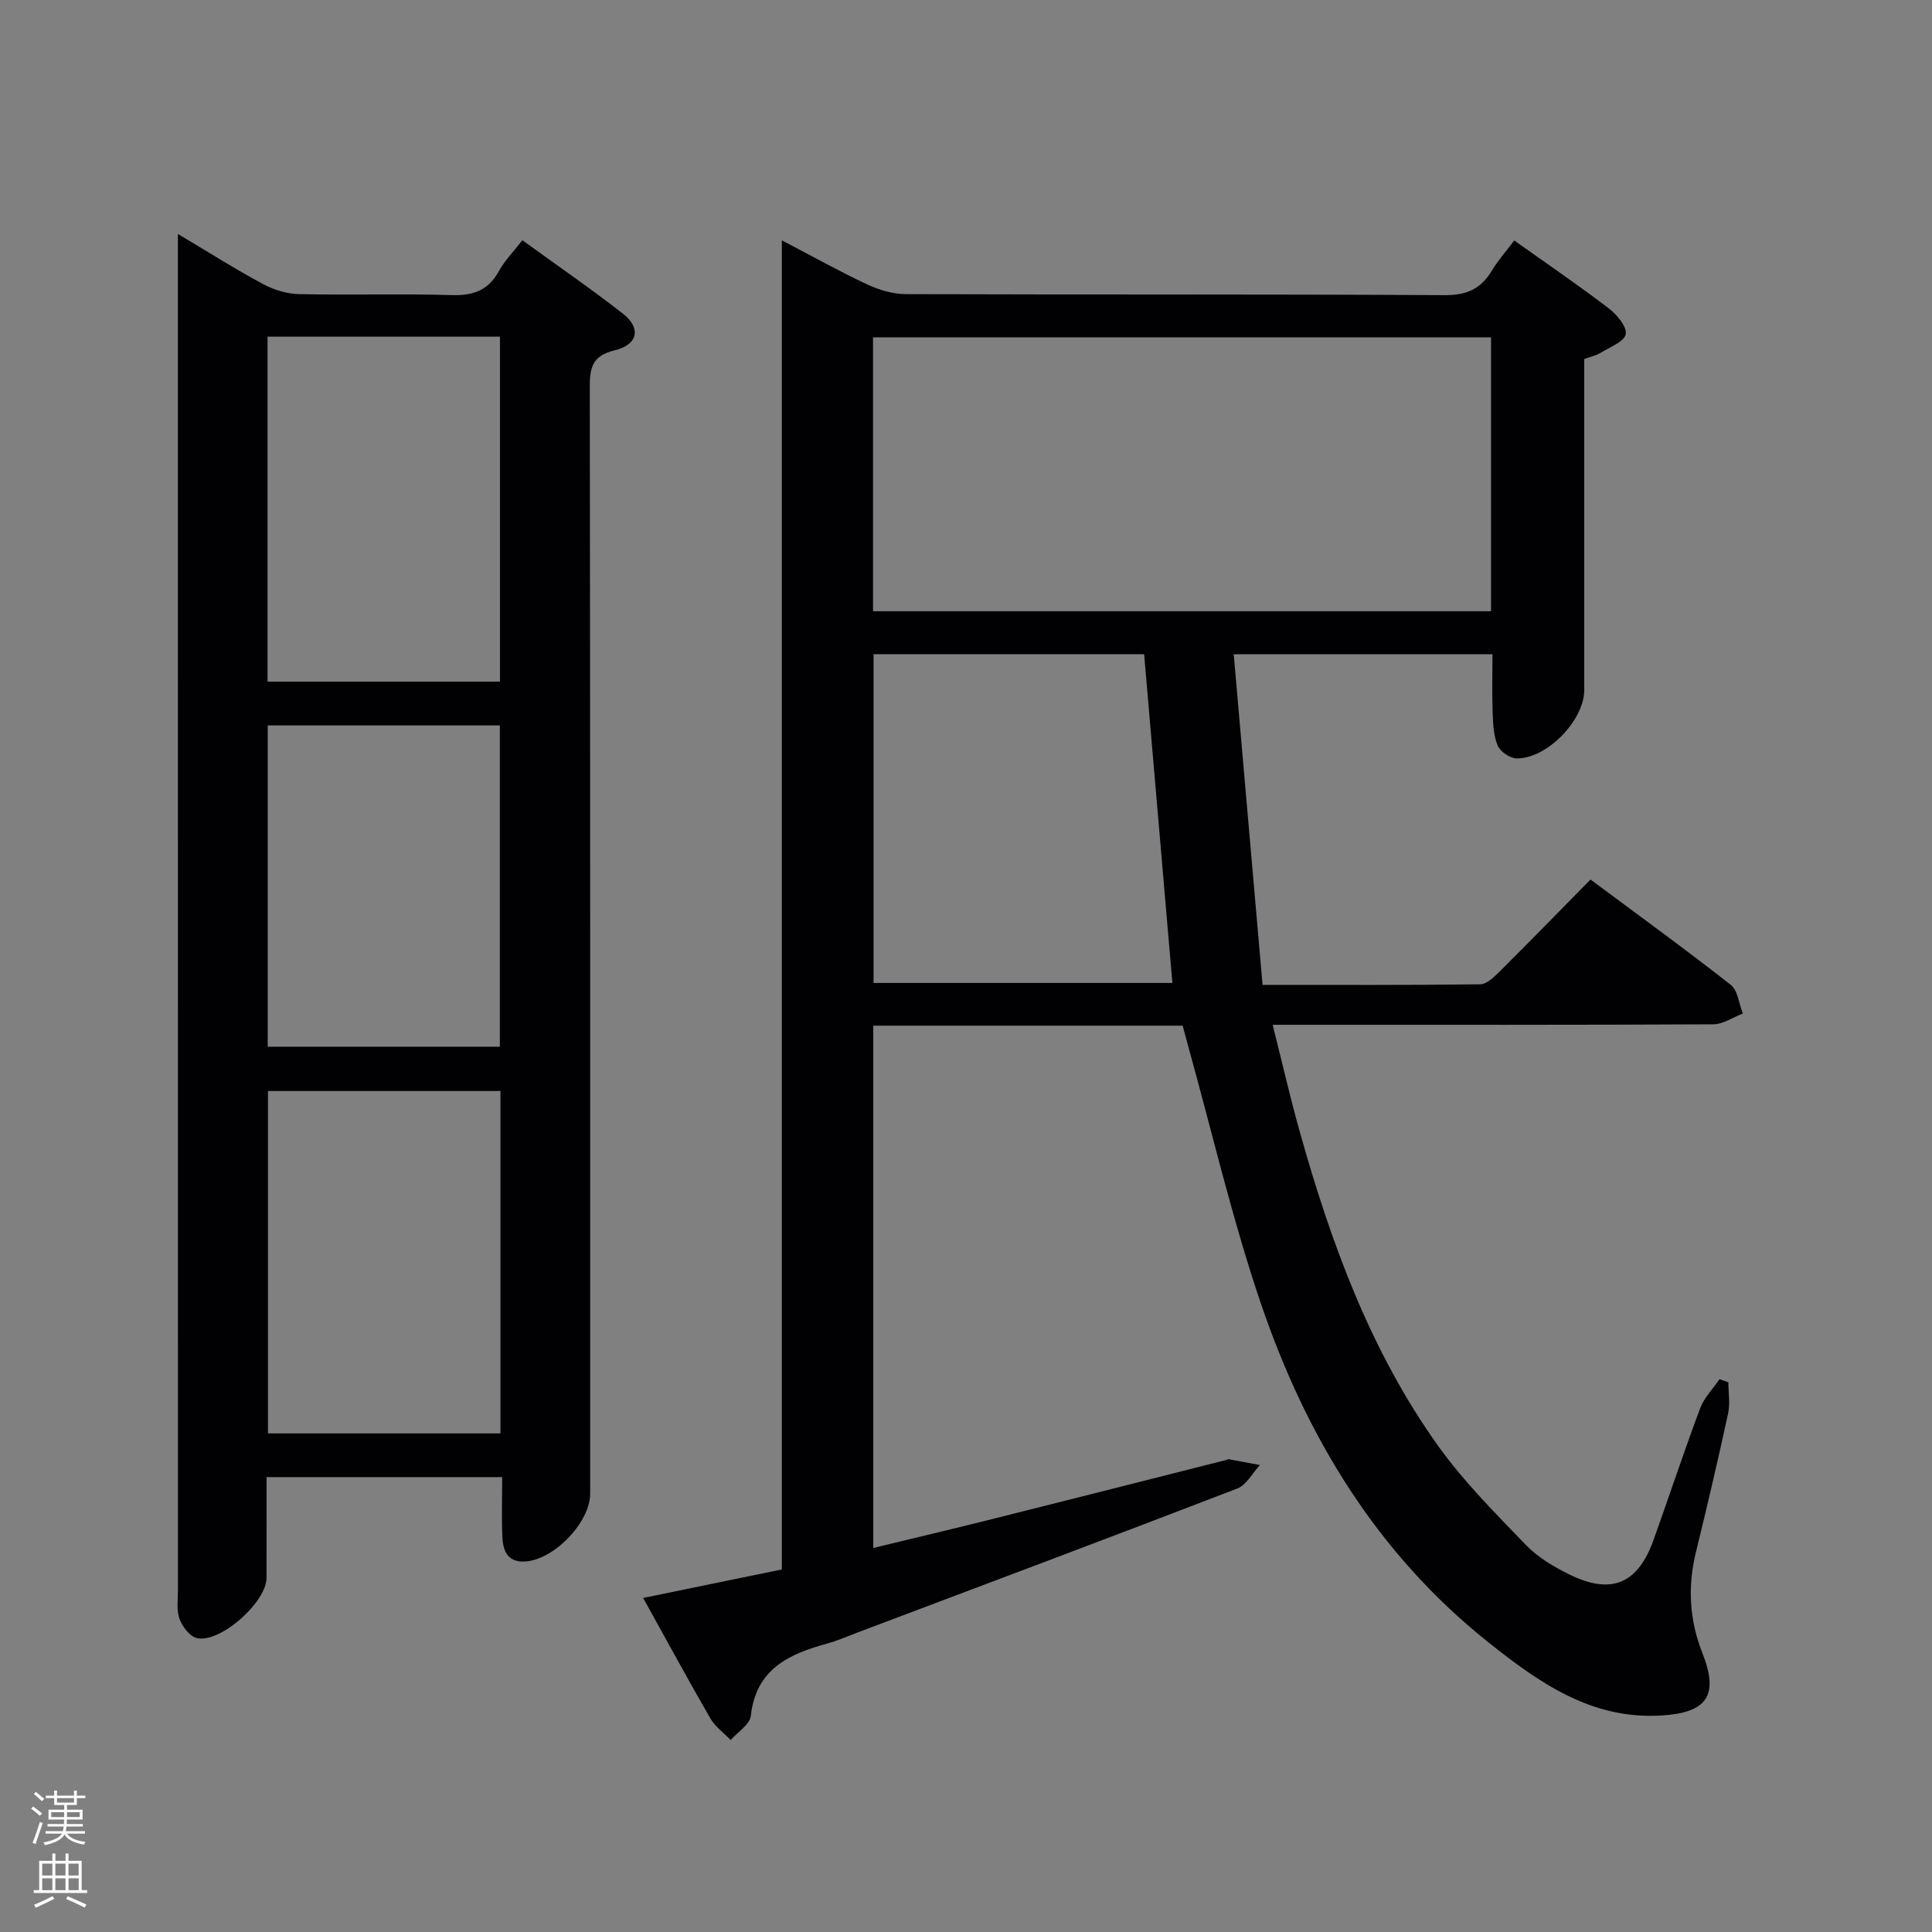 <svg enable-background="new 0 0 400 400" viewBox="0 0 400 400" xmlns="http://www.w3.org/2000/svg"><rect x="0" y="0" width="400" height="400" fill="#808080" stroke="none"/><path d="m244.85 212.35c-21.4 0-42.53 0-64.05 0v108.14c8.27-2 16.4-3.92 24.5-5.95 16.22-4.06 32.42-8.18 48.63-12.28.16-.04.33-.16.48-.14 2.15.39 4.29.8 6.44 1.2-1.54 1.66-2.78 4.12-4.68 4.86-26.19 10.09-52.47 19.94-78.73 29.85-2.02.76-4.01 1.65-6.08 2.22-7.97 2.18-14.84 5.26-15.91 14.99-.2 1.8-2.72 3.35-4.17 5.01-1.43-1.48-3.22-2.75-4.21-4.48-4.63-8.01-9.04-16.15-13.91-24.93 9.91-2.04 19.12-3.93 28.71-5.9 0-91.57 0-182.97 0-275.18 6.34 3.31 11.95 6.45 17.75 9.16 2.45 1.15 5.31 1.97 7.99 1.98 37.16.13 74.33-.01 111.49.21 4.55.03 7.5-1.29 9.76-5.06 1.27-2.12 2.95-4 4.65-6.26 6.61 4.71 13.19 9.19 19.51 14.01 1.7 1.29 3.83 3.79 3.57 5.37-.26 1.54-3.27 2.69-5.17 3.86-.96.59-2.13.83-3.42 1.31v68.54c0 6.2-7.67 14.2-13.97 14.14-1.37-.01-3.41-1.38-3.94-2.63-.88-2.06-.96-4.53-1.05-6.83-.15-3.95-.04-7.91-.04-12.1-17.76 0-34.99 0-53.57 0 2 22.96 3.97 45.52 5.97 68.45 15.8 0 30.43.07 45.06-.12 1.35-.02 2.86-1.49 3.98-2.6 6.25-6.22 12.4-12.53 18.86-19.09 9.97 7.42 19.64 14.43 29.03 21.8 1.48 1.16 1.7 3.93 2.51 5.95-2.05.77-4.1 2.21-6.15 2.22-28.33.15-56.66.1-84.99.1-1.79 0-3.58 0-6.21 0 2 7.94 3.65 15.18 5.66 22.32 6.46 22.98 14.61 45.3 28.61 64.88 5.29 7.39 11.83 13.93 18.17 20.51 2.48 2.57 5.79 4.53 9.04 6.12 8.7 4.25 14.13 1.91 17.39-7.2 3.24-9.07 6.27-18.22 9.64-27.23.82-2.2 2.65-4.03 4.01-6.03.61.22 1.22.43 1.83.65 0 2.18.39 4.44-.07 6.52-2.08 9.57-4.3 19.1-6.64 28.61-1.76 7.18-1.37 14.1 1.36 21.01 3.45 8.73.89 12.26-8.44 12.84-14.5.91-25.31-6.73-35.81-15.08-23.17-18.41-37.86-42.75-47.21-70.28-5.96-17.55-10.15-35.71-15.13-53.59-.35-1.27-.69-2.53-1.05-3.87zm-64.1-85.8h127.95c0-19.14 0-37.89 0-56.71-42.83 0-85.37 0-127.95 0zm56.13 8.9c-18.27 0-37.02 0-56.02 0v68.06h61.87c-1.96-22.83-3.89-45.29-5.85-68.06z" fill="#010103"/><path d="m36.83 48.44c6.57 3.91 12.04 7.38 17.74 10.43 2.22 1.19 4.93 1.98 7.43 2.03 10.49.22 21-.12 31.49.2 4.45.13 7.59-.94 9.79-4.95 1.18-2.16 2.98-3.97 4.87-6.41 7.04 5.11 14.12 9.96 20.86 15.24 3.76 2.94 3.08 6.39-1.74 7.55-4.73 1.14-5.17 3.64-5.16 7.75.11 76.32.08 152.64.08 228.96 0 5.92-7.46 13.7-13.47 14.05-3.64.21-4.59-2.22-4.71-5.09-.17-3.98-.04-7.97-.04-12.38-16.31 0-32.2 0-48.78 0 0 7.03.02 13.96-.01 20.89-.02 4.99-9.53 13.5-14.39 12.45-1.47-.32-3.02-2.37-3.62-3.97-.66-1.78-.33-3.94-.33-5.94-.01-91.65-.01-183.3-.01-274.95 0-1.63 0-3.25 0-5.86zm18.56 21.26v71.42h48.12c0-24.03 0-47.58 0-71.42-16.05 0-31.79 0-48.12 0zm48.22 227.07c0-23.82 0-47.22 0-70.89-16.19 0-32.17 0-48.13 0v70.89zm-48.18-146.58v66.52h48.06c0-22.28 0-44.31 0-66.52-16.1 0-31.86 0-48.06 0z" fill="#010103"/><g fill="#fcfafa"><path d="m6.44 374.46.42-.45c.65.47 1.27.95 1.85 1.44l-.45.49c-.65-.56-1.25-1.06-1.82-1.48m.93 7.33-.63-.26c.55-1.36 1.05-2.8 1.52-4.33.19.1.38.19.59.27-.46 1.29-.95 2.73-1.48 4.32m-.38-10.38.44-.42c.43.34 1.01.82 1.74 1.44l-.49.49c-.53-.51-1.09-1.01-1.69-1.51m2.5.35h1.72v-1.04h.59v1.04h3.52v-1.04h.59v1.04h1.75v.53h-1.75v1.42h-2.03v.97h3.22v2.03h-3.24c0 .35-.01.66-.03.93h3.32v.53h-3.37c-.03.27-.08.58-.15.94h3.96v.53h-3.71c.67.92 1.93 1.48 3.79 1.68-.13.24-.23.44-.29.59-2.13-.38-3.48-1.08-4.04-2.12-.43.97-1.77 1.72-4.03 2.23-.09-.19-.2-.37-.33-.55 2.1-.42 3.37-1.03 3.81-1.83h-3.36v-.53h3.58c.08-.29.13-.61.16-.94h-3.33v-.53h3.39c.02-.27.04-.58.04-.93h-3.23v-2.03h3.25v-.97h-2.07v-1.42h-1.73zm1.12 3.44v1h2.65c.01-.3.02-.44.01-.4v-.25-.35zm1.19-2h3.52v-.91h-3.52zm4.71 2h-2.63v.59c0 .16-.01.28-.01.4h2.64z"/><path d="m13.56 383.74h.63v1.52h2.72v6.07h1.13v.6h-11.06v-.6h1.13v-6.07h2.73v-1.52h.63v1.52h2.1v-1.52zm-2.69 8.83.38.56c-1.24.63-2.53 1.25-3.85 1.85-.1-.21-.21-.42-.34-.63 1.36-.55 2.63-1.15 3.81-1.78m-2.13-4.27h2.1v-2.45h-2.1zm0 3.04h2.1v-2.46h-2.1zm2.72-3.04h2.1v-2.45h-2.1zm0 3.04h2.1v-2.46h-2.1zm6.07 3.6c-1.41-.71-2.7-1.3-3.86-1.78l.35-.56c1.45.62 2.75 1.19 3.88 1.72zm-1.25-9.09h-2.1v2.45h2.1zm-2.09 5.49h2.1v-2.46h-2.1z"/></g></svg>